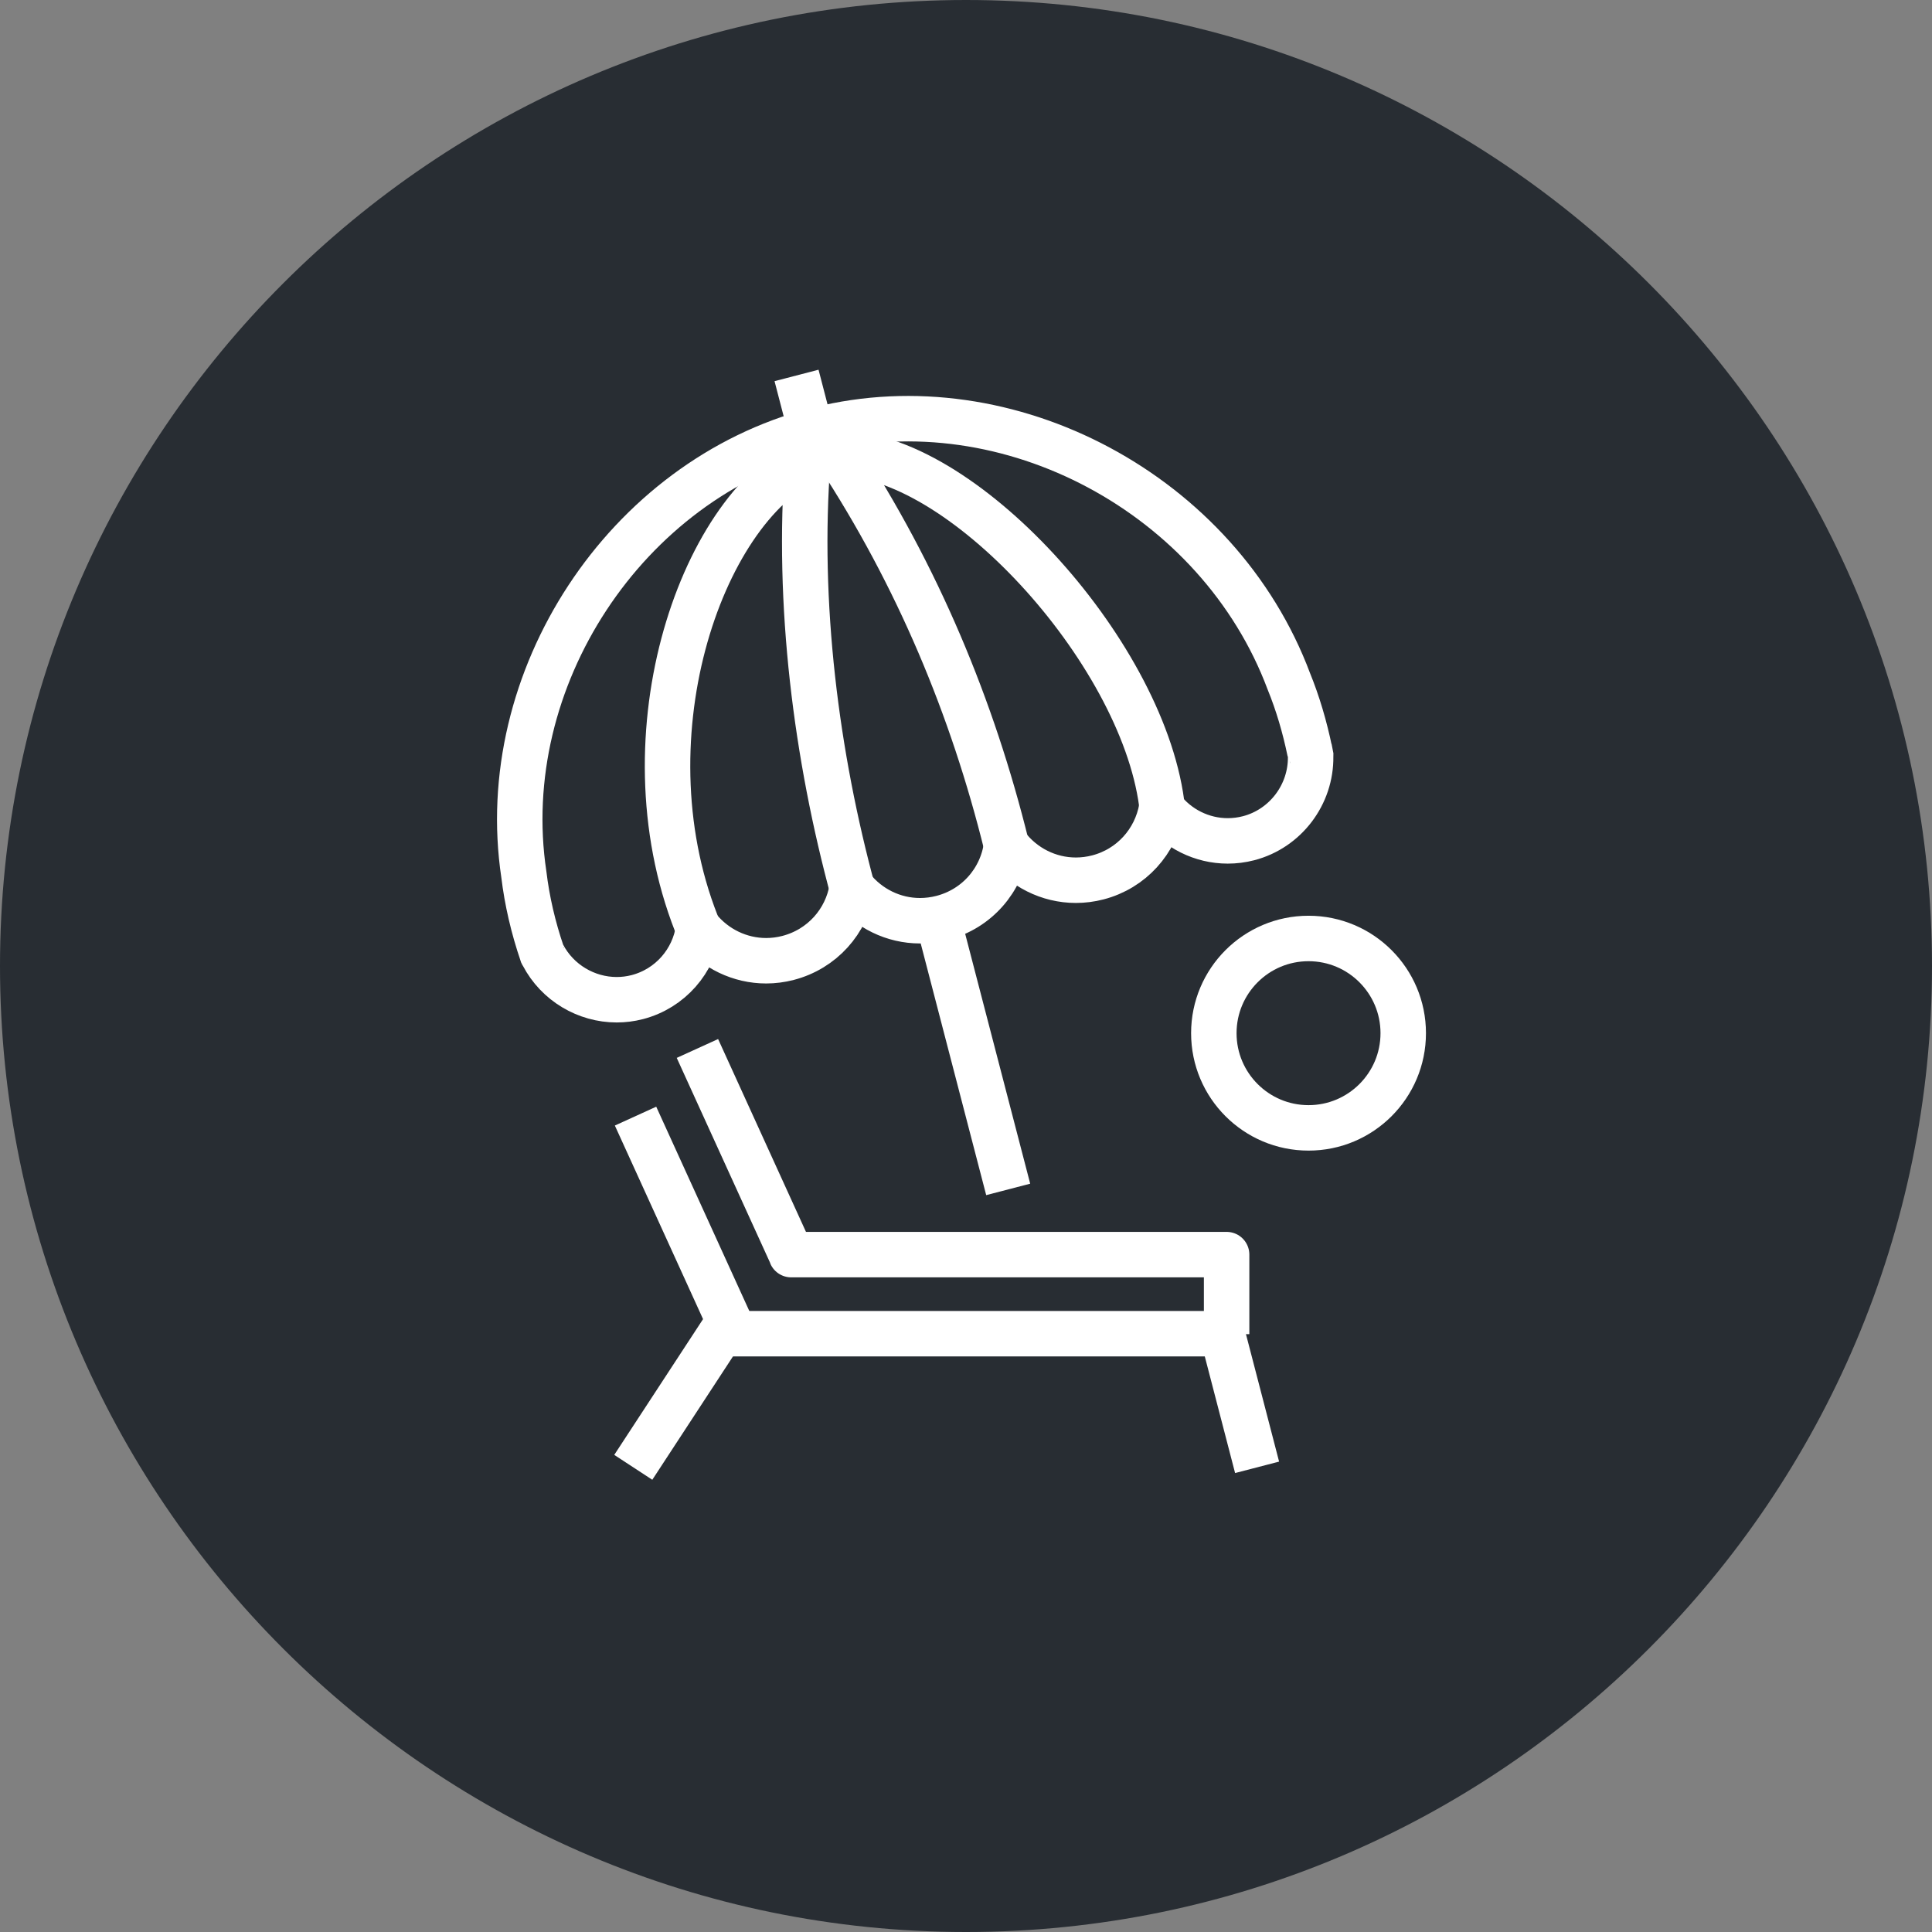 <?xml version="1.0" encoding="utf-8"?>
<!-- Generator: Adobe Illustrator 16.0.0, SVG Export Plug-In . SVG Version: 6.00 Build 0)  -->
<!DOCTYPE svg PUBLIC "-//W3C//DTD SVG 1.1//EN" "http://www.w3.org/Graphics/SVG/1.1/DTD/svg11.dtd">
<svg version="1.1" xmlns="http://www.w3.org/2000/svg" xmlns:xlink="http://www.w3.org/1999/xlink" x="0px" y="0px" width="170px"
	 height="170px" viewBox="0 0 170 170" enable-background="new 0 0 170 170" xml:space="preserve">
<rect x="0" y="0" width="170" height="170" fill="#808080" stroke="none"/>
<g id="Background">
</g>
<g id="Circle">
	<g>
		<path fill="#282D33" d="M85,170c-46.869,0-85-38.131-85-85S38.131,0,85,0s85,38.131,85,85S131.869,170,85,170z"/>
	</g>
</g>
<g id="TEXT">
</g>
<g id="Icons">
	<g>
		<circle fill="none" stroke="#FFFFFF" stroke-width="4" stroke-linejoin="round" cx="115.14" cy="90.911" r="8.333"/>
		<path fill="none" stroke="#FFFFFF" stroke-width="4" stroke-linejoin="round" d="M61.588,82.033
			c-7-16.625-0.058-37.102,9.495-41.588c-0.977,12.643,0.734,26.062,4.005,38.088"/>
		<path fill="none" stroke="#FFFFFF" stroke-width="4" stroke-linejoin="round" d="M102.213,70.658
			c-1.819-13.544-17.863-31-28.511-30.729c7.046,10.752,11.876,22.371,14.862,34.463"/>
		<line fill="none" stroke="#FFFFFF" stroke-width="4" stroke-linejoin="round" x1="82.333" y1="80.138" x2="88.713" y2="104.658"/>
		<g>
			<polyline fill="none" stroke="#FFFFFF" stroke-width="4" stroke-linejoin="round" points="55.922,98.209 64.14,116.244 
				55.723,129.113 			"/>
			<polyline fill="none" stroke="#FFFFFF" stroke-width="4" stroke-linejoin="round" points="110.614,129.113 107.558,117.355 
				63.846,117.355 			"/>
		</g>
		<line fill="none" stroke="#FFFFFF" stroke-width="4" stroke-linejoin="round" x1="70.089" y1="33.036" x2="71.599" y2="38.844"/>
		<path fill="none" stroke="#FFFFFF" stroke-width="4" stroke-linejoin="round" d="M107.932,117.396v-7H69.618
			c-0.014-0.034-0.017-0.071-0.033-0.105l-8.218-18.035"/>
		<path fill="none" stroke="#FFFFFF" stroke-width="4" stroke-linejoin="bevel" d="M115.329,66.253
			c-0.003-0.007-0.053-0.102-0.057-0.108c-0.005-0.01-0.014-0.018-0.02-0.027c-0.446-2.166-1.062-4.245-1.845-6.166
			c-6.158-16.457-24.673-26.344-41.364-22.148c-0.008,0.001-0.014-0.004-0.021-0.002c-0.007,0.002-0.01,0.008-0.017,0.01
			c-0.064,0.017-0.129,0.029-0.193,0.045c-0.004,0.002-0.009,0.002-0.013,0.004c-0.005,0.001-0.01,0.003-0.016,0.004
			c-16.748,4.363-28.269,21.897-25.688,39.081c0.279,2.322,0.824,4.669,1.614,6.978l-0.003,0.002
			c0.001,0.004,0.004,0.007,0.007,0.011c0.013,0.038,0.023,0.077,0.037,0.116l0.026-0.01c1.278,2.44,3.818,3.926,6.489,3.926
			c0.602,0,1.21-0.074,1.811-0.23c2.901-0.755,4.983-3.178,5.391-6.05c1.466,1.801,3.651,2.849,5.947,2.849
			c0.639,0,1.286-0.081,1.927-0.248c2.994-0.777,5.152-3.212,5.639-6.166c1.464,1.828,3.652,2.893,5.969,2.893
			c0.645,0,1.299-0.082,1.949-0.25c3.063-0.797,5.248-3.32,5.667-6.371c1.454,1.92,3.707,3.057,6.101,3.057
			c0.642,0,1.293-0.081,1.94-0.25c2.939-0.764,5.092-3.162,5.61-6.104c1.386,1.82,3.542,2.893,5.814,2.893
			c0.607,0,1.223-0.076,1.834-0.234c3.248-0.844,5.509-3.846,5.46-7.188L115.329,66.253z"/>
	</g>
</g>
</svg>
